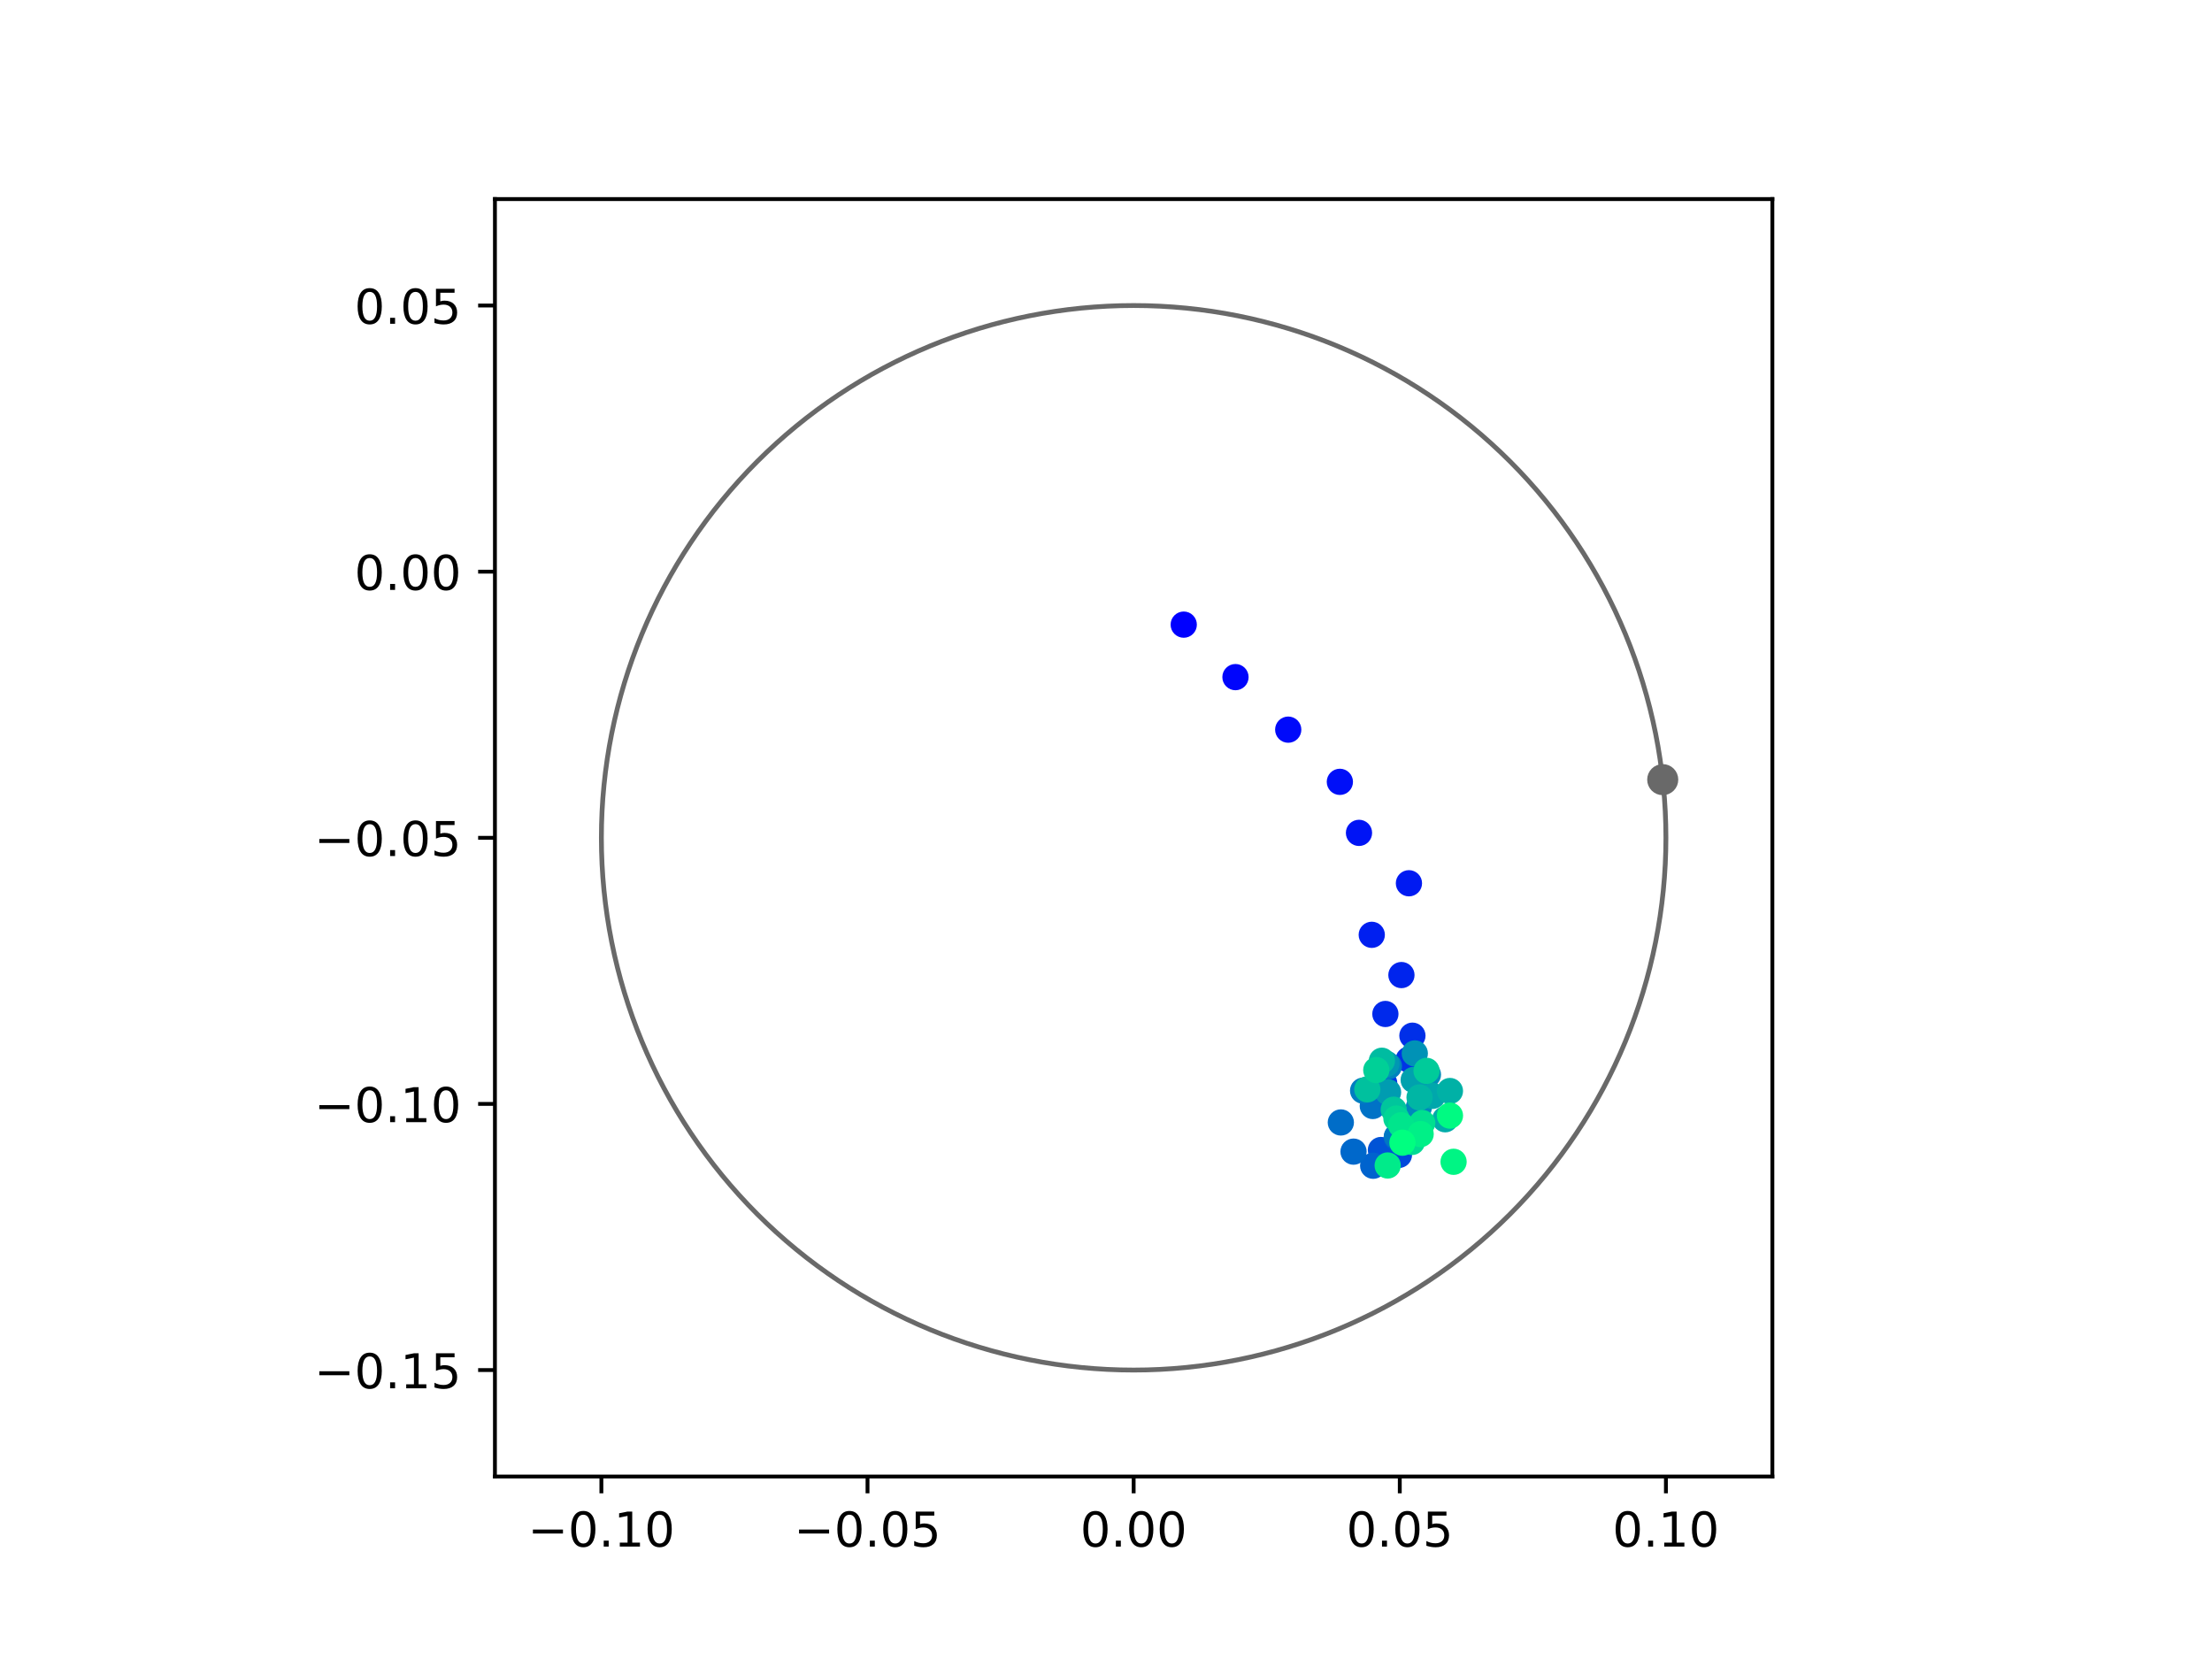 <?xml version="1.0" encoding="utf-8" standalone="no"?>
<!DOCTYPE svg PUBLIC "-//W3C//DTD SVG 1.1//EN"
  "http://www.w3.org/Graphics/SVG/1.1/DTD/svg11.dtd">
<!-- Created with matplotlib (https://matplotlib.org/) -->
<svg height="345.6pt" version="1.1" viewBox="0 0 460.8 345.6" width="460.8pt" xmlns="http://www.w3.org/2000/svg" xmlns:xlink="http://www.w3.org/1999/xlink">
 <defs>
  <style type="text/css">
*{stroke-linecap:butt;stroke-linejoin:round;}
  </style>
 </defs>
 <g id="figure_1">
  <g id="patch_1">
   <path d="M 0 345.6 
L 460.8 345.6 
L 460.8 0 
L 0 0 
z
" style="fill:#ffffff;"/>
  </g>
  <g id="axes_1">
   <g id="patch_2">
    <path d="M 103.104 307.584 
L 369.216 307.584 
L 369.216 41.472 
L 103.104 41.472 
z
" style="fill:#ffffff;"/>
   </g>
   <g id="PathCollection_1">
    <defs>
     <path d="M 0 2.236 
C 0.593 2.236 1.162 2 1.581 1.581 
C 2 1.162 2.236 0.593 2.236 0 
C 2.236 -0.593 2 -1.162 1.581 -1.581 
C 1.162 -2 0.593 -2.236 0 -2.236 
C -0.593 -2.236 -1.162 -2 -1.581 -1.581 
C -2 -1.162 -2.236 -0.593 -2.236 0 
C -2.236 0.593 -2 1.162 -1.581 1.581 
C -1.162 2 -0.593 2.236 0 2.236 
z
" id="C0_0_d2bb83ea62"/>
    </defs>
    <g clip-path="url(#p5452538c95)">
     <use style="fill:#0000ff;stroke:#0000ff;" x="246.593" xlink:href="#C0_0_d2bb83ea62" y="130.123"/>
    </g>
    <g clip-path="url(#p5452538c95)">
     <use style="fill:#0005fc;stroke:#0005fc;" x="257.372" xlink:href="#C0_0_d2bb83ea62" y="141.056"/>
    </g>
    <g clip-path="url(#p5452538c95)">
     <use style="fill:#000afa;stroke:#000afa;" x="268.361" xlink:href="#C0_0_d2bb83ea62" y="152.001"/>
    </g>
    <g clip-path="url(#p5452538c95)">
     <use style="fill:#000ff8;stroke:#000ff8;" x="279.118" xlink:href="#C0_0_d2bb83ea62" y="162.873"/>
    </g>
    <g clip-path="url(#p5452538c95)">
     <use style="fill:#0014f5;stroke:#0014f5;" x="283.102" xlink:href="#C0_0_d2bb83ea62" y="173.503"/>
    </g>
    <g clip-path="url(#p5452538c95)">
     <use style="fill:#001af2;stroke:#001af2;" x="293.506" xlink:href="#C0_0_d2bb83ea62" y="184"/>
    </g>
    <g clip-path="url(#p5452538c95)">
     <use style="fill:#001ff0;stroke:#001ff0;" x="285.762" xlink:href="#C0_0_d2bb83ea62" y="194.74"/>
    </g>
    <g clip-path="url(#p5452538c95)">
     <use style="fill:#0024ed;stroke:#0024ed;" x="291.942" xlink:href="#C0_0_d2bb83ea62" y="203.124"/>
    </g>
    <g clip-path="url(#p5452538c95)">
     <use style="fill:#0029eb;stroke:#0029eb;" x="288.601" xlink:href="#C0_0_d2bb83ea62" y="211.23"/>
    </g>
    <g clip-path="url(#p5452538c95)">
     <use style="fill:#002fe8;stroke:#002fe8;" x="294.23" xlink:href="#C0_0_d2bb83ea62" y="215.753"/>
    </g>
    <g clip-path="url(#p5452538c95)">
     <use style="fill:#0034e5;stroke:#0034e5;" x="293.454" xlink:href="#C0_0_d2bb83ea62" y="220.727"/>
    </g>
    <g clip-path="url(#p5452538c95)">
     <use style="fill:#0039e2;stroke:#0039e2;" x="288.354" xlink:href="#C0_0_d2bb83ea62" y="225.65"/>
    </g>
    <g clip-path="url(#p5452538c95)">
     <use style="fill:#003ee0;stroke:#003ee0;" x="293.366" xlink:href="#C0_0_d2bb83ea62" y="235.074"/>
    </g>
    <g clip-path="url(#p5452538c95)">
     <use style="fill:#0043de;stroke:#0043de;" x="290.29" xlink:href="#C0_0_d2bb83ea62" y="240.824"/>
    </g>
    <g clip-path="url(#p5452538c95)">
     <use style="fill:#0049db;stroke:#0049db;" x="291.425" xlink:href="#C0_0_d2bb83ea62" y="240.588"/>
    </g>
    <g clip-path="url(#p5452538c95)">
     <use style="fill:#004ed8;stroke:#004ed8;" x="295.364" xlink:href="#C0_0_d2bb83ea62" y="233.621"/>
    </g>
    <g clip-path="url(#p5452538c95)">
     <use style="fill:#0053d6;stroke:#0053d6;" x="287.672" xlink:href="#C0_0_d2bb83ea62" y="239.567"/>
    </g>
    <g clip-path="url(#p5452538c95)">
     <use style="fill:#0058d3;stroke:#0058d3;" x="292.979" xlink:href="#C0_0_d2bb83ea62" y="237.013"/>
    </g>
    <g clip-path="url(#p5452538c95)">
     <use style="fill:#005ed0;stroke:#005ed0;" x="290.97" xlink:href="#C0_0_d2bb83ea62" y="237.062"/>
    </g>
    <g clip-path="url(#p5452538c95)">
     <use style="fill:#0063ce;stroke:#0063ce;" x="286.058" xlink:href="#C0_0_d2bb83ea62" y="242.848"/>
    </g>
    <g clip-path="url(#p5452538c95)">
     <use style="fill:#0068cb;stroke:#0068cb;" x="281.965" xlink:href="#C0_0_d2bb83ea62" y="239.907"/>
    </g>
    <g clip-path="url(#p5452538c95)">
     <use style="fill:#006dc8;stroke:#006dc8;" x="279.32" xlink:href="#C0_0_d2bb83ea62" y="233.827"/>
    </g>
    <g clip-path="url(#p5452538c95)">
     <use style="fill:#0072c6;stroke:#0072c6;" x="285.98" xlink:href="#C0_0_d2bb83ea62" y="230.399"/>
    </g>
    <g clip-path="url(#p5452538c95)">
     <use style="fill:#0078c3;stroke:#0078c3;" x="290.986" xlink:href="#C0_0_d2bb83ea62" y="236.765"/>
    </g>
    <g clip-path="url(#p5452538c95)">
     <use style="fill:#007dc0;stroke:#007dc0;" x="283.96" xlink:href="#C0_0_d2bb83ea62" y="227.205"/>
    </g>
    <g clip-path="url(#p5452538c95)">
     <use style="fill:#0082be;stroke:#0082be;" x="289.333" xlink:href="#C0_0_d2bb83ea62" y="222.09"/>
    </g>
    <g clip-path="url(#p5452538c95)">
     <use style="fill:#0087bc;stroke:#0087bc;" x="295.565" xlink:href="#C0_0_d2bb83ea62" y="230.704"/>
    </g>
    <g clip-path="url(#p5452538c95)">
     <use style="fill:#008db8;stroke:#008db8;" x="297.464" xlink:href="#C0_0_d2bb83ea62" y="223.861"/>
    </g>
    <g clip-path="url(#p5452538c95)">
     <use style="fill:#0092b6;stroke:#0092b6;" x="294.728" xlink:href="#C0_0_d2bb83ea62" y="219.45"/>
    </g>
    <g clip-path="url(#p5452538c95)">
     <use style="fill:#0097b3;stroke:#0097b3;" x="288.819" xlink:href="#C0_0_d2bb83ea62" y="221.629"/>
    </g>
    <g clip-path="url(#p5452538c95)">
     <use style="fill:#009cb1;stroke:#009cb1;" x="289.158" xlink:href="#C0_0_d2bb83ea62" y="227.534"/>
    </g>
    <g clip-path="url(#p5452538c95)">
     <use style="fill:#00a1ae;stroke:#00a1ae;" x="294.497" xlink:href="#C0_0_d2bb83ea62" y="224.971"/>
    </g>
    <g clip-path="url(#p5452538c95)">
     <use style="fill:#00a7ac;stroke:#00a7ac;" x="298.429" xlink:href="#C0_0_d2bb83ea62" y="228.287"/>
    </g>
    <g clip-path="url(#p5452538c95)">
     <use style="fill:#00aca9;stroke:#00aca9;" x="301.065" xlink:href="#C0_0_d2bb83ea62" y="233.164"/>
    </g>
    <g clip-path="url(#p5452538c95)">
     <use style="fill:#00b1a6;stroke:#00b1a6;" x="302.047" xlink:href="#C0_0_d2bb83ea62" y="227.277"/>
    </g>
    <g clip-path="url(#p5452538c95)">
     <use style="fill:#00b6a4;stroke:#00b6a4;" x="295.719" xlink:href="#C0_0_d2bb83ea62" y="228.613"/>
    </g>
    <g clip-path="url(#p5452538c95)">
     <use style="fill:#00bca1;stroke:#00bca1;" x="287.873" xlink:href="#C0_0_d2bb83ea62" y="220.969"/>
    </g>
    <g clip-path="url(#p5452538c95)">
     <use style="fill:#00c19e;stroke:#00c19e;" x="284.838" xlink:href="#C0_0_d2bb83ea62" y="226.932"/>
    </g>
    <g clip-path="url(#p5452538c95)">
     <use style="fill:#00c69c;stroke:#00c69c;" x="290.337" xlink:href="#C0_0_d2bb83ea62" y="231.168"/>
    </g>
    <g clip-path="url(#p5452538c95)">
     <use style="fill:#00cb9a;stroke:#00cb9a;" x="297.172" xlink:href="#C0_0_d2bb83ea62" y="223.078"/>
    </g>
    <g clip-path="url(#p5452538c95)">
     <use style="fill:#00d097;stroke:#00d097;" x="286.705" xlink:href="#C0_0_d2bb83ea62" y="222.918"/>
    </g>
    <g clip-path="url(#p5452538c95)">
     <use style="fill:#00d694;stroke:#00d694;" x="290.901" xlink:href="#C0_0_d2bb83ea62" y="233.006"/>
    </g>
    <g clip-path="url(#p5452538c95)">
     <use style="fill:#00db92;stroke:#00db92;" x="294.133" xlink:href="#C0_0_d2bb83ea62" y="237.889"/>
    </g>
    <g clip-path="url(#p5452538c95)">
     <use style="fill:#00e08f;stroke:#00e08f;" x="296.275" xlink:href="#C0_0_d2bb83ea62" y="233.947"/>
    </g>
    <g clip-path="url(#p5452538c95)">
     <use style="fill:#00e58c;stroke:#00e58c;" x="291.897" xlink:href="#C0_0_d2bb83ea62" y="234.415"/>
    </g>
    <g clip-path="url(#p5452538c95)">
     <use style="fill:#00eb8a;stroke:#00eb8a;" x="289.079" xlink:href="#C0_0_d2bb83ea62" y="242.792"/>
    </g>
    <g clip-path="url(#p5452538c95)">
     <use style="fill:#00f087;stroke:#00f087;" x="295.945" xlink:href="#C0_0_d2bb83ea62" y="236.25"/>
    </g>
    <g clip-path="url(#p5452538c95)">
     <use style="fill:#00f584;stroke:#00f584;" x="302.806" xlink:href="#C0_0_d2bb83ea62" y="242.023"/>
    </g>
    <g clip-path="url(#p5452538c95)">
     <use style="fill:#00fa82;stroke:#00fa82;" x="302.054" xlink:href="#C0_0_d2bb83ea62" y="232.401"/>
    </g>
    <g clip-path="url(#p5452538c95)">
     <use style="fill:#00ff80;stroke:#00ff80;" x="292.152" xlink:href="#C0_0_d2bb83ea62" y="238.043"/>
    </g>
   </g>
   <g id="PathCollection_2">
    <defs>
     <path d="M 0 2.739 
C 0.726 2.739 1.423 2.45 1.936 1.936 
C 2.45 1.423 2.739 0.726 2.739 0 
C 2.739 -0.726 2.45 -1.423 1.936 -1.936 
C 1.423 -2.45 0.726 -2.739 0 -2.739 
C -0.726 -2.739 -1.423 -2.45 -1.936 -1.936 
C -2.45 -1.423 -2.739 -0.726 -2.739 0 
C -2.739 0.726 -2.45 1.423 -1.936 1.936 
C -1.423 2.45 -0.726 2.739 0 2.739 
z
" id="mfffcb628d1" style="stroke:#696969;"/>
    </defs>
    <g clip-path="url(#p5452538c95)">
     <use style="fill:#696969;stroke:#696969;" x="346.376" xlink:href="#mfffcb628d1" y="162.412"/>
    </g>
   </g>
   <g id="patch_3">
    <path clip-path="url(#p5452538c95)" d="M 236.16 285.408 
C 265.566 285.408 293.771 273.725 314.564 252.932 
C 335.357 232.139 347.04 203.934 347.04 174.528 
C 347.04 145.122 335.357 116.917 314.564 96.124 
C 293.771 75.331 265.566 63.648 236.16 63.648 
C 206.754 63.648 178.549 75.331 157.756 96.124 
C 136.963 116.917 125.28 145.122 125.28 174.528 
C 125.28 203.934 136.963 232.139 157.756 252.932 
C 178.549 273.725 206.754 285.408 236.16 285.408 
z
" style="fill:none;stroke:#696969;stroke-linejoin:miter;"/>
   </g>
   <g id="matplotlib.axis_1">
    <g id="xtick_1">
     <g id="line2d_1">
      <defs>
       <path d="M 0 0 
L 0 3.5 
" id="m41df81e91a" style="stroke:#000000;stroke-width:0.8;"/>
      </defs>
      <g>
       <use style="stroke:#000000;stroke-width:0.8;" x="125.28" xlink:href="#m41df81e91a" y="307.584"/>
      </g>
     </g>
     <g id="text_1">
      <!-- −0.10 -->
      <defs>
       <path d="M 10.594 35.5 
L 73.188 35.5 
L 73.188 27.203 
L 10.594 27.203 
z
" id="DejaVuSans-8722"/>
       <path d="M 31.781 66.406 
Q 24.172 66.406 20.328 58.906 
Q 16.5 51.422 16.5 36.375 
Q 16.5 21.391 20.328 13.891 
Q 24.172 6.391 31.781 6.391 
Q 39.453 6.391 43.281 13.891 
Q 47.125 21.391 47.125 36.375 
Q 47.125 51.422 43.281 58.906 
Q 39.453 66.406 31.781 66.406 
z
M 31.781 74.219 
Q 44.047 74.219 50.516 64.516 
Q 56.984 54.828 56.984 36.375 
Q 56.984 17.969 50.516 8.266 
Q 44.047 -1.422 31.781 -1.422 
Q 19.531 -1.422 13.062 8.266 
Q 6.594 17.969 6.594 36.375 
Q 6.594 54.828 13.062 64.516 
Q 19.531 74.219 31.781 74.219 
z
" id="DejaVuSans-48"/>
       <path d="M 10.688 12.406 
L 21 12.406 
L 21 0 
L 10.688 0 
z
" id="DejaVuSans-46"/>
       <path d="M 12.406 8.297 
L 28.516 8.297 
L 28.516 63.922 
L 10.984 60.406 
L 10.984 69.391 
L 28.422 72.906 
L 38.281 72.906 
L 38.281 8.297 
L 54.391 8.297 
L 54.391 0 
L 12.406 0 
z
" id="DejaVuSans-49"/>
      </defs>
      <g transform="translate(109.957 322.182)scale(0.1 -0.1)">
       <use xlink:href="#DejaVuSans-8722"/>
       <use x="83.789" xlink:href="#DejaVuSans-48"/>
       <use x="147.412" xlink:href="#DejaVuSans-46"/>
       <use x="179.199" xlink:href="#DejaVuSans-49"/>
       <use x="242.822" xlink:href="#DejaVuSans-48"/>
      </g>
     </g>
    </g>
    <g id="xtick_2">
     <g id="line2d_2">
      <g>
       <use style="stroke:#000000;stroke-width:0.8;" x="180.72" xlink:href="#m41df81e91a" y="307.584"/>
      </g>
     </g>
     <g id="text_2">
      <!-- −0.05 -->
      <defs>
       <path d="M 10.797 72.906 
L 49.516 72.906 
L 49.516 64.594 
L 19.828 64.594 
L 19.828 46.734 
Q 21.969 47.469 24.109 47.828 
Q 26.266 48.188 28.422 48.188 
Q 40.625 48.188 47.75 41.5 
Q 54.891 34.812 54.891 23.391 
Q 54.891 11.625 47.562 5.094 
Q 40.234 -1.422 26.906 -1.422 
Q 22.312 -1.422 17.547 -0.641 
Q 12.797 0.141 7.719 1.703 
L 7.719 11.625 
Q 12.109 9.234 16.797 8.062 
Q 21.484 6.891 26.703 6.891 
Q 35.156 6.891 40.078 11.328 
Q 45.016 15.766 45.016 23.391 
Q 45.016 31 40.078 35.438 
Q 35.156 39.891 26.703 39.891 
Q 22.75 39.891 18.812 39.016 
Q 14.891 38.141 10.797 36.281 
z
" id="DejaVuSans-53"/>
      </defs>
      <g transform="translate(165.397 322.182)scale(0.1 -0.1)">
       <use xlink:href="#DejaVuSans-8722"/>
       <use x="83.789" xlink:href="#DejaVuSans-48"/>
       <use x="147.412" xlink:href="#DejaVuSans-46"/>
       <use x="179.199" xlink:href="#DejaVuSans-48"/>
       <use x="242.822" xlink:href="#DejaVuSans-53"/>
      </g>
     </g>
    </g>
    <g id="xtick_3">
     <g id="line2d_3">
      <g>
       <use style="stroke:#000000;stroke-width:0.8;" x="236.16" xlink:href="#m41df81e91a" y="307.584"/>
      </g>
     </g>
     <g id="text_3">
      <!-- 0.00 -->
      <g transform="translate(225.027 322.182)scale(0.1 -0.1)">
       <use xlink:href="#DejaVuSans-48"/>
       <use x="63.623" xlink:href="#DejaVuSans-46"/>
       <use x="95.41" xlink:href="#DejaVuSans-48"/>
       <use x="159.033" xlink:href="#DejaVuSans-48"/>
      </g>
     </g>
    </g>
    <g id="xtick_4">
     <g id="line2d_4">
      <g>
       <use style="stroke:#000000;stroke-width:0.8;" x="291.6" xlink:href="#m41df81e91a" y="307.584"/>
      </g>
     </g>
     <g id="text_4">
      <!-- 0.05 -->
      <g transform="translate(280.467 322.182)scale(0.1 -0.1)">
       <use xlink:href="#DejaVuSans-48"/>
       <use x="63.623" xlink:href="#DejaVuSans-46"/>
       <use x="95.41" xlink:href="#DejaVuSans-48"/>
       <use x="159.033" xlink:href="#DejaVuSans-53"/>
      </g>
     </g>
    </g>
    <g id="xtick_5">
     <g id="line2d_5">
      <g>
       <use style="stroke:#000000;stroke-width:0.8;" x="347.04" xlink:href="#m41df81e91a" y="307.584"/>
      </g>
     </g>
     <g id="text_5">
      <!-- 0.10 -->
      <g transform="translate(335.907 322.182)scale(0.1 -0.1)">
       <use xlink:href="#DejaVuSans-48"/>
       <use x="63.623" xlink:href="#DejaVuSans-46"/>
       <use x="95.41" xlink:href="#DejaVuSans-49"/>
       <use x="159.033" xlink:href="#DejaVuSans-48"/>
      </g>
     </g>
    </g>
   </g>
   <g id="matplotlib.axis_2">
    <g id="ytick_1">
     <g id="line2d_6">
      <defs>
       <path d="M 0 0 
L -3.5 0 
" id="mf82bee64d2" style="stroke:#000000;stroke-width:0.8;"/>
      </defs>
      <g>
       <use style="stroke:#000000;stroke-width:0.8;" x="103.104" xlink:href="#mf82bee64d2" y="285.408"/>
      </g>
     </g>
     <g id="text_6">
      <!-- −0.15 -->
      <g transform="translate(65.459 289.207)scale(0.1 -0.1)">
       <use xlink:href="#DejaVuSans-8722"/>
       <use x="83.789" xlink:href="#DejaVuSans-48"/>
       <use x="147.412" xlink:href="#DejaVuSans-46"/>
       <use x="179.199" xlink:href="#DejaVuSans-49"/>
       <use x="242.822" xlink:href="#DejaVuSans-53"/>
      </g>
     </g>
    </g>
    <g id="ytick_2">
     <g id="line2d_7">
      <g>
       <use style="stroke:#000000;stroke-width:0.8;" x="103.104" xlink:href="#mf82bee64d2" y="229.968"/>
      </g>
     </g>
     <g id="text_7">
      <!-- −0.10 -->
      <g transform="translate(65.459 233.767)scale(0.1 -0.1)">
       <use xlink:href="#DejaVuSans-8722"/>
       <use x="83.789" xlink:href="#DejaVuSans-48"/>
       <use x="147.412" xlink:href="#DejaVuSans-46"/>
       <use x="179.199" xlink:href="#DejaVuSans-49"/>
       <use x="242.822" xlink:href="#DejaVuSans-48"/>
      </g>
     </g>
    </g>
    <g id="ytick_3">
     <g id="line2d_8">
      <g>
       <use style="stroke:#000000;stroke-width:0.8;" x="103.104" xlink:href="#mf82bee64d2" y="174.528"/>
      </g>
     </g>
     <g id="text_8">
      <!-- −0.05 -->
      <g transform="translate(65.459 178.327)scale(0.1 -0.1)">
       <use xlink:href="#DejaVuSans-8722"/>
       <use x="83.789" xlink:href="#DejaVuSans-48"/>
       <use x="147.412" xlink:href="#DejaVuSans-46"/>
       <use x="179.199" xlink:href="#DejaVuSans-48"/>
       <use x="242.822" xlink:href="#DejaVuSans-53"/>
      </g>
     </g>
    </g>
    <g id="ytick_4">
     <g id="line2d_9">
      <g>
       <use style="stroke:#000000;stroke-width:0.8;" x="103.104" xlink:href="#mf82bee64d2" y="119.088"/>
      </g>
     </g>
     <g id="text_9">
      <!-- 0.00 -->
      <g transform="translate(73.838 122.887)scale(0.1 -0.1)">
       <use xlink:href="#DejaVuSans-48"/>
       <use x="63.623" xlink:href="#DejaVuSans-46"/>
       <use x="95.41" xlink:href="#DejaVuSans-48"/>
       <use x="159.033" xlink:href="#DejaVuSans-48"/>
      </g>
     </g>
    </g>
    <g id="ytick_5">
     <g id="line2d_10">
      <g>
       <use style="stroke:#000000;stroke-width:0.8;" x="103.104" xlink:href="#mf82bee64d2" y="63.648"/>
      </g>
     </g>
     <g id="text_10">
      <!-- 0.05 -->
      <g transform="translate(73.838 67.447)scale(0.1 -0.1)">
       <use xlink:href="#DejaVuSans-48"/>
       <use x="63.623" xlink:href="#DejaVuSans-46"/>
       <use x="95.41" xlink:href="#DejaVuSans-48"/>
       <use x="159.033" xlink:href="#DejaVuSans-53"/>
      </g>
     </g>
    </g>
   </g>
   <g id="patch_4">
    <path d="M 103.104 307.584 
L 103.104 41.472 
" style="fill:none;stroke:#000000;stroke-linecap:square;stroke-linejoin:miter;stroke-width:0.8;"/>
   </g>
   <g id="patch_5">
    <path d="M 369.216 307.584 
L 369.216 41.472 
" style="fill:none;stroke:#000000;stroke-linecap:square;stroke-linejoin:miter;stroke-width:0.8;"/>
   </g>
   <g id="patch_6">
    <path d="M 103.104 307.584 
L 369.216 307.584 
" style="fill:none;stroke:#000000;stroke-linecap:square;stroke-linejoin:miter;stroke-width:0.8;"/>
   </g>
   <g id="patch_7">
    <path d="M 103.104 41.472 
L 369.216 41.472 
" style="fill:none;stroke:#000000;stroke-linecap:square;stroke-linejoin:miter;stroke-width:0.8;"/>
   </g>
  </g>
 </g>
 <defs>
  <clipPath id="p5452538c95">
   <rect height="266.112" width="266.112" x="103.104" y="41.472"/>
  </clipPath>
 </defs>
</svg>
